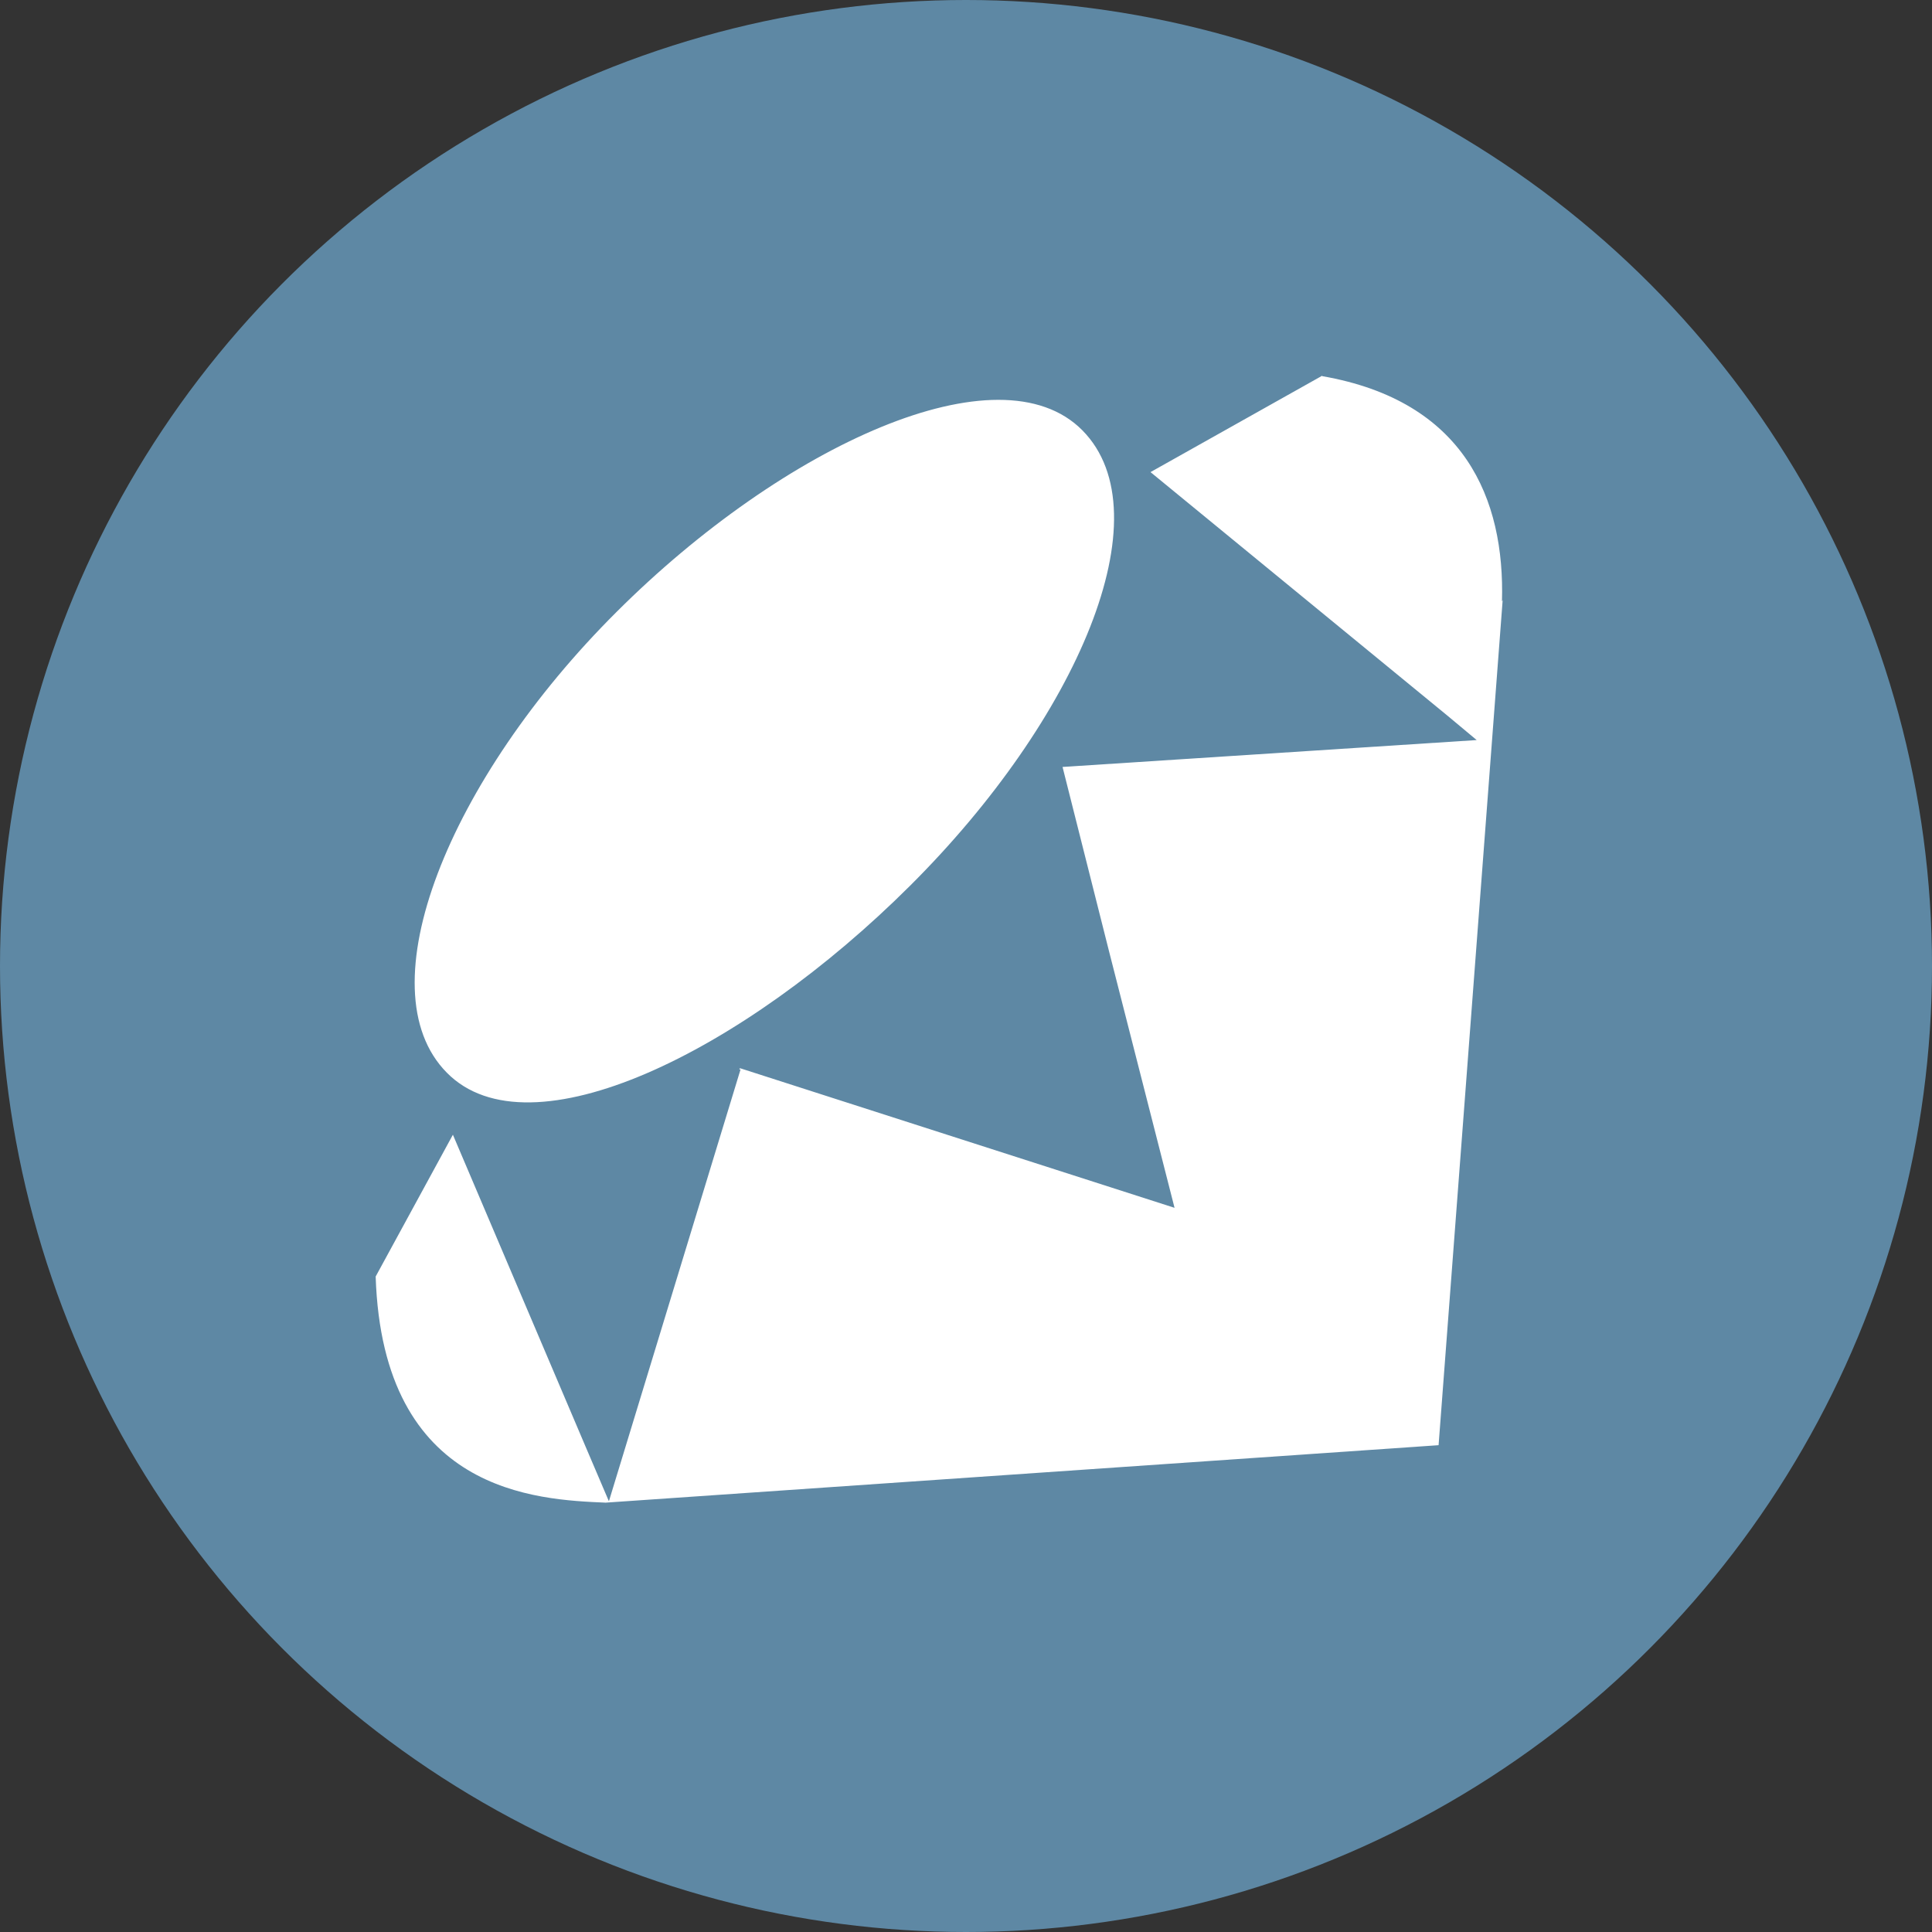 <svg width="36" height="36" viewBox="0 0 36 36" fill="none" xmlns="http://www.w3.org/2000/svg">
<rect x="0" y="0" width="36" height="36" fill="#333333" stroke="none"/>
<circle cx="18" cy="18" r="18" fill="#5E88A4"/>
<path d="M24.637 7.009C27.29 7.471 28.043 9.296 27.987 11.208L28 11.181L26.806 26.929L11.279 28H11.293C10.004 27.945 7.131 27.827 7 23.786L8.439 21.144L10.906 26.943L11.346 27.974L13.8 19.924L13.774 19.93L13.788 19.904L21.886 22.506L20.665 17.725L19.799 14.291L27.516 13.79L26.978 13.341L21.438 8.797L24.639 7L24.637 7.009ZM7 23.741V23.764V23.739V23.741ZM11.489 11.402C14.605 8.292 18.626 6.453 20.171 8.021C21.712 9.586 20.079 13.396 16.957 16.505C13.839 19.614 9.867 21.553 8.326 19.988C6.78 18.424 8.365 14.515 11.486 11.405L11.489 11.402Z" fill="white"/>
</svg>
